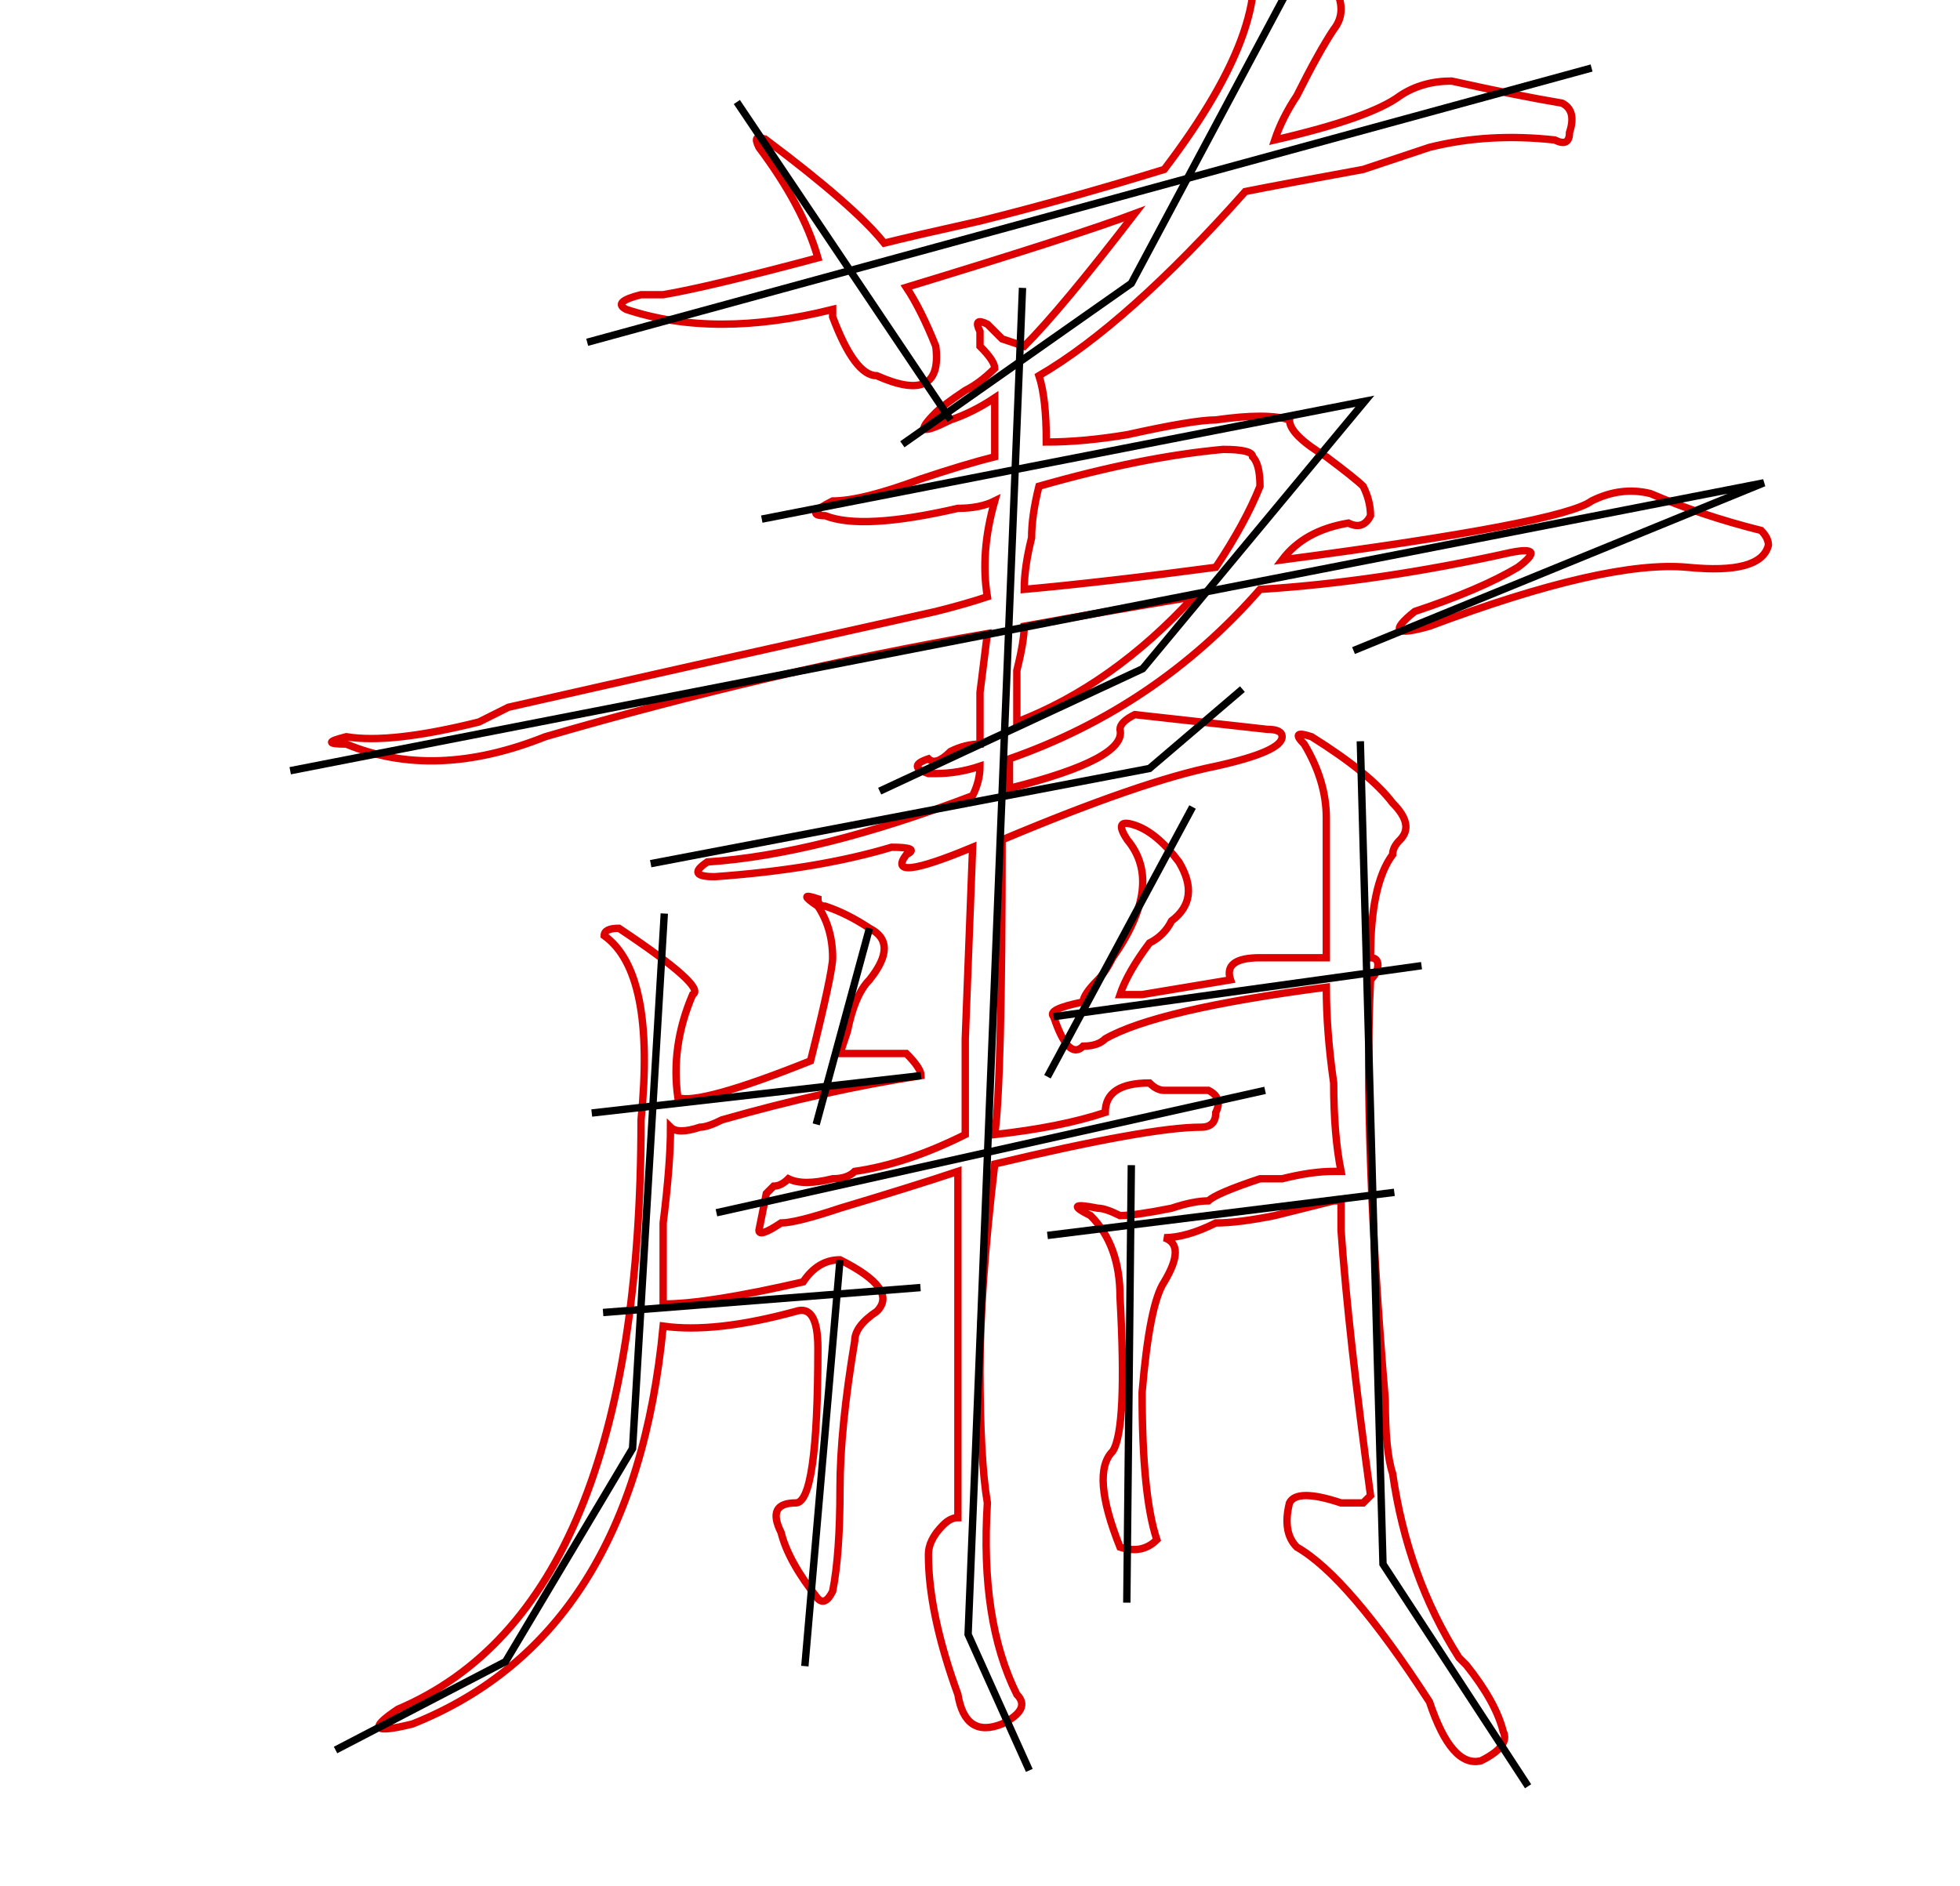 <?xml version="1.0" encoding="UTF-8" standalone="no"?>
<svg
   version="1.1"
   viewBox="-10 0 266 256"
   id="svg4"
   sodipodi:docname="XIAO.svg"
   inkscape:version="1.1 (c68e22c387, 2021-05-23)"
   xmlns:inkscape="http://www.inkscape.org/namespaces/inkscape"
   xmlns:sodipodi="http://sodipodi.sourceforge.net/DTD/sodipodi-0.dtd"
   xmlns="http://www.w3.org/2000/svg"
   xmlns:svg="http://www.w3.org/2000/svg">
  <defs
     id="defs8" />
  <sodipodi:namedview
     id="namedview6"
     pagecolor="#ffffff"
     bordercolor="#666666"
     borderopacity="1.0"
     inkscape:pageshadow="2"
     inkscape:pageopacity="0.0"
     inkscape:pagecheckerboard="0"
     showgrid="false"
     inkscape:zoom="3.25"
     inkscape:cx="72.461538"
     inkscape:cy="152.76923"
     inkscape:window-width="1920"
     inkscape:window-height="1017"
     inkscape:window-x="-8"
     inkscape:window-y="-8"
     inkscape:window-maximized="1"
     inkscape:current-layer="svg4" />
  <path
     fill="currentColor"
     d="M94 19q12 9 16 14q4 -1 13 -3q12 -3 25 -7q16 -21 11 -32q-1 -2 0 -2t4 1q12 9 8 14q-2 3 -5 9q-2 3 -3 6q13 -3 17 -6q3 -2 7 -2q9 2 15 3q2 1 1 4q0 2 -2 1q-9 -1 -17 1l-9 3q-11 2 -16 3q-16 18 -28 25q1 3 1 9q5 0 11 -1q9 -2 12 -2q7 -1 10 0q0 2 5 5q4 3 5 4 q1 2 1 4q-1 2 -3 1q-6 1 -9 5q38 -5 42 -8q4 -2 8 -1q7 3 15 5q1 1 1 2q-1 4 -11 3q-11 -1 -35 8q-7 2 -2 -2q9 -3 14 -6q4 -3 -1 -2q-18 4 -34 5q-14 16 -34 23v4q16 -4 15 -8q0 -1 2 -2l18 2q2 0 2 1q0 2 -9 4q-10 2 -29 10q0 33 -1 40q9 -1 15 -3q0 -4 6 -4q1 1 2 1h6 q2 1 1 3q0 2 -2 2q-7 0 -28 5q-2 17 -2 28q0 12 1 18q-1 16 4 26q2 2 -2 4q-5 2 -6 -4q-4 -11 -4 -19q0 -2 2 -4q1 -1 2 -1v-26v-21q-6 2 -16 5q-6 2 -8 2q-3 2 -3 1l1 -5l1 -1q1 0 2 -1q2 1 6 0q2 0 3 -1q7 -1 15 -5v-13t1 -26q-12 5 -9 1q2 -1 -2 -1q-10 3 -24 4 q-4 0 -1 -2q15 -1 36 -9q1 -2 1 -4q-3 1 -6 1h-1q-3 -1 0 -2q1 1 3 -1q2 -1 4 -1v-7t1 -8q-29 5 -60 14q-15 6 -27 1q-4 0 0 -1q6 1 18 -2l4 -2q22 -5 58 -13q4 -1 7 -2q-1 -6 1 -13q-2 1 -5 1q-13 3 -18 1q-3 0 1 -2q4 0 12 -3q6 -2 10 -3v-8q-3 2 -6 3q-6 3 -2 -1 q1 -1 4 -3q2 -1 4 -3q0 -1 -2 -3v-2q-1 -2 1 -1l2 2t3 1q5 -5 15 -18q-8 3 -31 10q2 3 4 8q1 8 -8 4q-3 0 -6 -8v-1q-16 4 -28 0q-2 -1 2 -2h3q6 -1 21 -5q-2 -7 -8 -15q-1 -2 1 -1zM142 210q-4 -10 -1 -13q2 -3 1 -21q0 -7 -4 -11q-4 -2 1 -1q1 0 3 1q2 0 7 -1q3 -1 5 -1 q1 -1 7 -3h3q4 -1 7 -1h1q-1 -5 -1 -12q-1 -7 -1 -13q-23 3 -30 7q-1 1 -3 1q-2 2 -4 -4q-1 -1 4 -2q0 -1 2 -3q1 -1 2 -3q7 -10 2 -16q-2 -3 1 -2t6 5q3 5 -1 8q-1 2 -3 3q-3 4 -4 7h3l12 -2q-1 -3 4 -3h9v-19q0 -5 -3 -10q-2 -2 1 -1q8 5 11 9q3 3 1 5q-1 1 -1 2 q-3 4 -3 14q1 0 1 1t-1 2q-1 21 2 57q0 7 1 10q2 14 9 25l1 1q4 5 5 9q1 2 -3 4q-4 1 -7 -8q-11 -17 -18 -21q-2 -2 -1 -6q1 -2 7 0h3t1 -1q-3 -22 -4 -36v-4h-1l-8 2q-5 1 -8 1q-4 2 -7 2q3 1 0 6q-2 3 -3 15q0 14 2 20q-2 2 -5 1zM98 178q-11 3 -18 2q-4 42 -34 54 q-8 2 -2 -2q33 -14 33 -80q2 -20 -5 -25q0 -1 2 -1q12 8 10 9q-3 7 -2 14q3 1 18 -5q3 -12 3 -14q0 -4 -2 -7q-3 -2 0 -1q0 1 1 1q3 1 6 3q4 2 0 7q-2 2 -3 7l-1 3h3h6q2 2 2 3q-13 2 -27 6q-2 1 -3 1q-3 1 -4 0q0 5 -1 13v11q6 0 19 -3q2 -3 5 -3q8 4 5 7q-3 2 -3 4 q-2 12 -2 20q0 9 -1 14q-1 2 -2 1q-4 -5 -5 -9q-2 -4 2 -4q3 0 3 -21q0 -6 -3 -5zM161 66q0 -3 -1 -4q0 -1 -4 -1q-11 1 -25 5q-1 4 -1 7q-1 4 -1 7q11 -1 26 -3q4 -6 6 -11zM152 81q-12 2 -23 4q0 2 -1 6v7q13 -5 24 -17z"
     id="path2"
     style="fill:none;stroke:#de0000;stroke-opacity:1" />
  <path
     style="fill:none;stroke:#000000;stroke-width:1px;stroke-linecap:butt;stroke-linejoin:miter;stroke-opacity:1"
     d="M 69.692,46.462 206,9.231"
     id="path930" />
  <path
     style="fill:none;stroke:#000000;stroke-width:1px;stroke-linecap:butt;stroke-linejoin:miter;stroke-opacity:1"
     d="M 90,13.846 119,57"
     id="path932" />
  <path
     style="fill:none;stroke:#000000;stroke-width:1px;stroke-linecap:butt;stroke-linejoin:miter;stroke-opacity:1"
     d="M 170.308,-11.692 143.538,38.462 112.462,60.308"
     id="path934" />
  <path
     style="fill:none;stroke:#000000;stroke-width:1px;stroke-linecap:butt;stroke-linejoin:miter;stroke-opacity:1"
     d="m 93.385,70.462 81.846,-16 -30.154,36.308 -35.692,16.615"
     id="path940" />
  <path
     style="fill:none;stroke:#000000;stroke-width:1px;stroke-linecap:butt;stroke-linejoin:miter;stroke-opacity:1"
     d="M 29.385,104.615 229.385,65.538 173.692,88.308"
     id="path942" />
  <path
     style="fill:none;stroke:#000000;stroke-width:1px;stroke-linecap:butt;stroke-linejoin:miter;stroke-opacity:1"
     d="m 128.769,39.077 -7.385,182.769 8.308,18.462"
     id="path944" />
  <path
     style="fill:none;stroke:#000000;stroke-width:1px;stroke-linecap:butt;stroke-linejoin:miter;stroke-opacity:1"
     d="m 108,126 -7.231,26.615"
     id="path946" />
  <path
     style="fill:none;stroke:#000000;stroke-width:1px;stroke-linecap:butt;stroke-linejoin:miter;stroke-opacity:1"
     d="m 115,146 -44.692,5.077"
     id="path948" />
  <path
     style="fill:none;stroke:#000000;stroke-width:1px;stroke-linecap:butt;stroke-linejoin:miter;stroke-opacity:1"
     d="m 80.154,124 -4.308,72.615 -17.231,28.923 -23.077,12"
     id="path950" />
  <path
     style="fill:none;stroke:#000000;stroke-width:1px;stroke-linecap:butt;stroke-linejoin:miter;stroke-opacity:1"
     d="m 71.846,178.154 43.077,-3.385"
     id="path952" />
  <path
     style="fill:none;stroke:#000000;stroke-width:1px;stroke-linecap:butt;stroke-linejoin:miter;stroke-opacity:1"
     d="m 104,171 -4.769,55.154"
     id="path954" />
  <path
     style="fill:none;stroke:#000000;stroke-width:1px;stroke-linecap:butt;stroke-linejoin:miter;stroke-opacity:1"
     d="M 78.308,117.231 146,104.308 158.615,93.538"
     id="path956" />
  <path
     style="fill:none;stroke:#000000;stroke-width:1px;stroke-linecap:butt;stroke-linejoin:miter;stroke-opacity:1"
     d="m 151.846,109.538 -19.692,36.615"
     id="path958" />
  <path
     style="fill:none;stroke:#000000;stroke-width:1px;stroke-linecap:butt;stroke-linejoin:miter;stroke-opacity:1"
     d="m 133,138 49.923,-6.923"
     id="path960" />
  <path
     style="fill:none;stroke:#000000;stroke-width:1px;stroke-linecap:butt;stroke-linejoin:miter;stroke-opacity:1"
     d="m 174.615,100.615 3.077,111.692 19.692,30.154"
     id="path962" />
  <path
     style="fill:none;stroke:#000000;stroke-width:1px;stroke-linecap:butt;stroke-linejoin:miter;stroke-opacity:1"
     d="m 179.231,161.846 -47.077,5.846"
     id="path964" />
  <path
     style="fill:none;stroke:#000000;stroke-width:1px;stroke-linecap:butt;stroke-linejoin:miter;stroke-opacity:1"
     d="m 143.538,158.154 -0.615,59.385"
     id="path966" />
  <path
     style="fill:none;stroke:#000000;stroke-width:1px;stroke-linecap:butt;stroke-linejoin:miter;stroke-opacity:1"
     d="M 87.231,164.615 161.692,148"
     id="path968" />
</svg>
